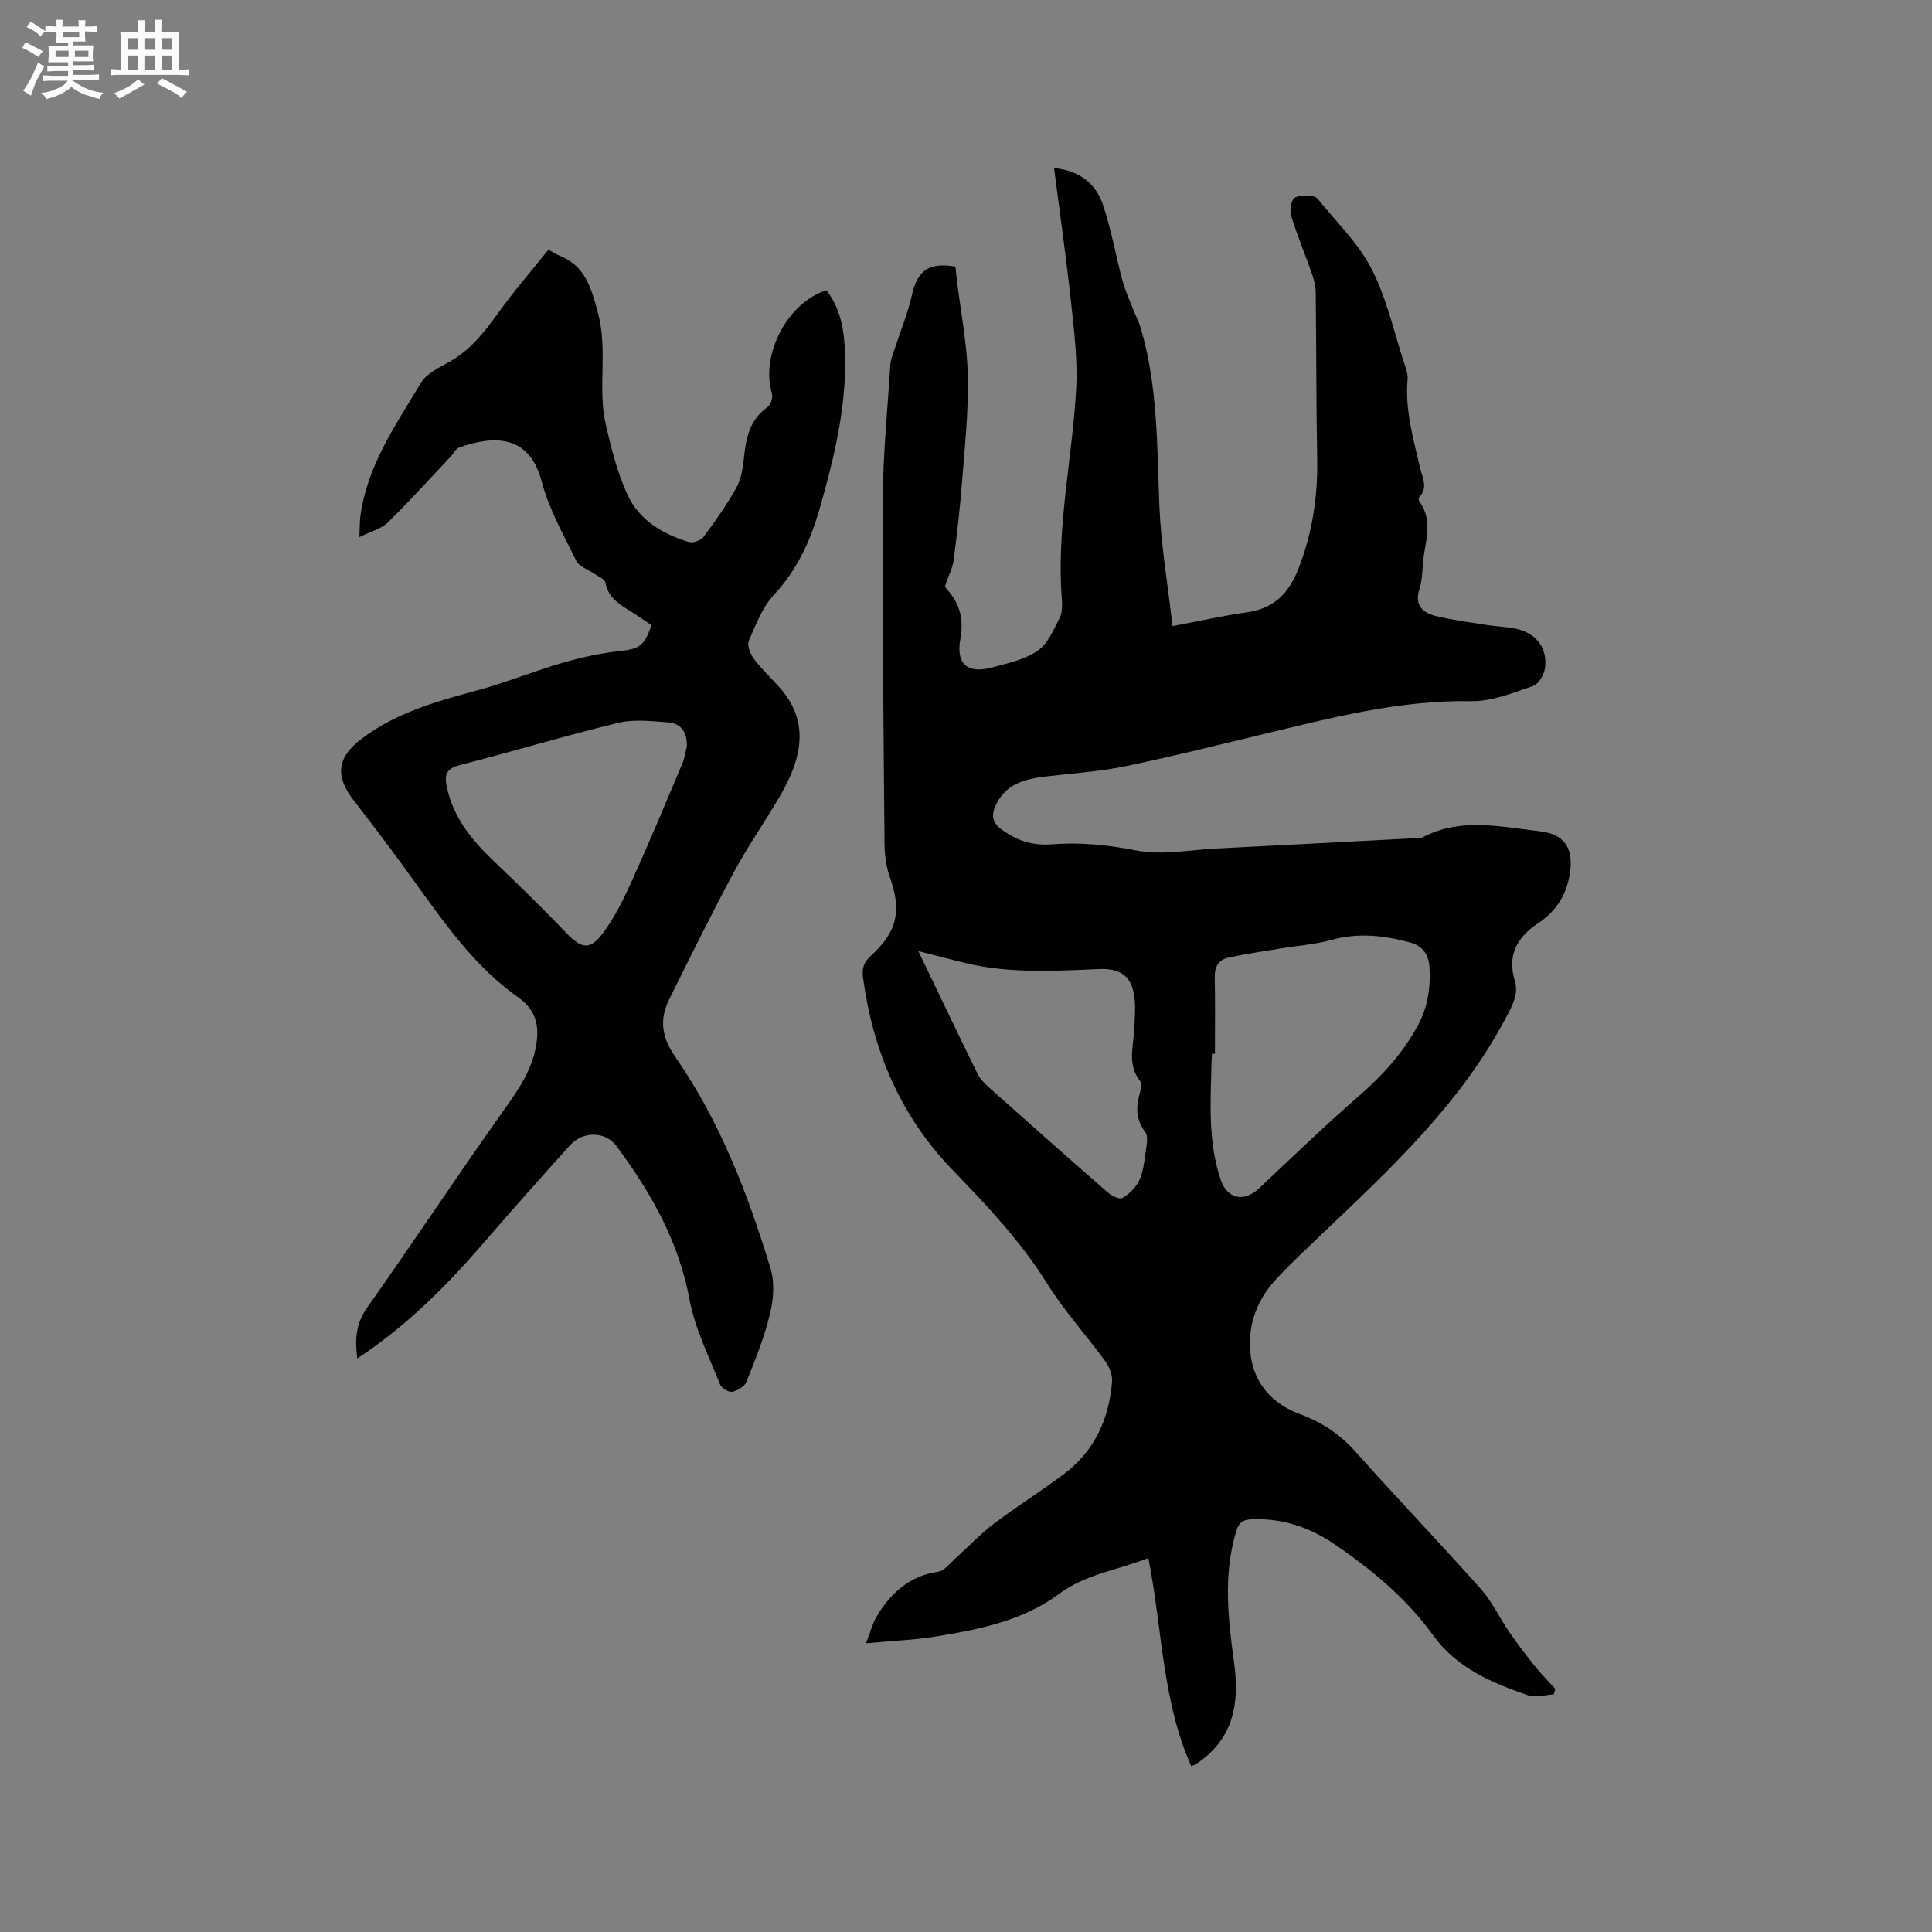 <svg enable-background="new 0 0 400 400" viewBox="0 0 400 400" xmlns="http://www.w3.org/2000/svg"><rect x="0" y="0" width="400" height="400" fill="#808080" stroke="none"/><path d="m237.75 322.58c-6.5 2.54-12.95 3.31-18.51 7.44-7.46 5.54-16.57 7.37-25.6 8.82-4.36.7-8.8.87-14.36 1.39 1.02-2.56 1.44-4.32 2.35-5.78 2.93-4.75 6.78-8.22 12.65-9.05 1.22-.17 2.3-1.64 3.37-2.6 2.72-2.44 5.23-5.14 8.12-7.33 4.72-3.59 9.77-6.73 14.51-10.29 6.31-4.75 9.35-11.38 9.96-19.12.11-1.38-.56-3.07-1.4-4.23-3.93-5.39-8.48-10.37-11.99-16-5.49-8.82-12.49-16.21-19.65-23.62-10.71-11.08-16.51-24.66-18.53-39.91-.25-1.88.23-3.12 1.64-4.41 5.55-5.07 6.38-9.36 3.88-16.44-.76-2.15-1.04-4.56-1.06-6.85-.2-23.74-.47-47.48-.36-71.22.04-9.31.99-18.62 1.57-27.93.06-.92.43-1.82.72-2.71 1.26-3.89 2.86-7.71 3.75-11.68 1.12-5 3.49-6.83 9-5.86.09.87.18 1.79.29 2.71.8 6.61 2.12 13.2 2.28 19.82.17 7.26-.62 14.54-1.18 21.8-.42 5.49-1.05 10.97-1.75 16.43-.2 1.55-.98 3.02-1.76 5.29-.13-.27.01.39.4.81 2.71 2.96 3.47 6.25 2.74 10.27-.94 5.13 1.49 7.23 6.53 5.87 3.26-.88 6.78-1.63 9.48-3.47 2.1-1.43 3.3-4.36 4.55-6.8.58-1.14.54-2.72.44-4.07-1.13-14.62 2.19-28.92 2.98-43.39.32-5.96-.43-12.01-1.07-17.98-.99-9.15-2.3-18.26-3.51-27.69 5.18.49 8.63 3.14 10.13 7.59 1.72 5.09 2.62 10.45 4.02 15.65.56 2.09 1.49 4.09 2.28 6.12.49 1.26 1.14 2.48 1.52 3.77 3.56 12.05 3.36 24.46 3.86 36.85.32 7.99 1.71 15.94 2.72 24.85 5.6-1.06 10.51-2.16 15.47-2.87 5.54-.8 8.6-3.9 10.6-9.02 2.87-7.35 4.02-14.85 3.88-22.69-.21-11.44-.17-22.88-.3-34.31-.01-1.24-.26-2.52-.66-3.69-1.43-4.1-3.09-8.12-4.4-12.25-.35-1.12-.17-2.91.54-3.72.59-.68 2.3-.46 3.52-.5.48-.01 1.14.25 1.43.61 3.81 4.76 8.4 9.14 11.13 14.47 3.15 6.15 4.65 13.14 6.83 19.78.33.99.72 2.08.63 3.07-.58 6.37 1.21 12.38 2.61 18.46.46 1.98 1.69 4.02-.2 5.96-.15.15-.14.68.01.87 3.13 4.25.99 8.78.72 13.2-.1 1.69-.2 3.44-.7 5.03-1.07 3.34.75 4.87 3.46 5.52 3.48.84 7.05 1.3 10.59 1.86 2.19.35 4.46.34 6.58.92 3.76 1.03 5.87 4.01 5.39 7.9-.17 1.39-1.32 3.4-2.47 3.79-4.17 1.42-8.55 3.23-12.82 3.15-15.06-.26-29.36 3.54-43.76 7-9.37 2.24-18.72 4.6-28.15 6.53-5.27 1.08-10.7 1.4-16.06 2.05-4.34.52-8.39 1.46-10.47 5.98-.92 2-.8 3.49 1.11 4.93 3.12 2.35 6.53 3.46 10.39 3.15 5.92-.47 11.65.1 17.55 1.26 5.35 1.05 11.15-.12 16.75-.4 13.54-.68 27.08-1.4 40.62-2.11.63-.03 1.37.11 1.88-.16 7.69-4.11 15.7-2.32 23.67-1.38.32.04.63.08.95.12 4.66.62 6.57 3.28 6.04 7.99-.53 4.74-2.74 8.41-6.64 11-4.43 2.93-6.46 6.61-4.84 12 .81 2.69-.49 4.96-1.77 7.41-9.34 17.82-23.77 31.25-38.06 44.84-3.15 3-6.33 5.97-9.31 9.13-4.02 4.27-6.16 9.36-5.65 15.32.56 6.52 4.57 10.82 10.24 12.93 4.65 1.73 8.31 4.15 11.57 7.81 8.53 9.58 17.42 18.84 25.95 28.42 2.33 2.62 3.84 5.96 5.86 8.89 1.7 2.47 3.53 4.87 5.41 7.21 1.29 1.61 2.76 3.07 4.14 4.59-.11.37-.23.75-.34 1.12-1.77.1-3.73.74-5.29.2-7.52-2.59-14.75-5.61-19.71-12.47-5.52-7.64-12.72-13.61-20.48-18.88-5.11-3.47-10.74-5.36-17.05-5.1-1.93.08-2.7.77-3.23 2.55-2.72 9.12-1.63 18.24-.38 27.41 1.13 8.26-.25 15.68-7.86 20.67-.33.22-.73.34-1.04.48-6.07-13.56-5.95-28.34-8.89-43.08zm13.79-104.42c-.21 0-.41 0-.62 0-.03.63-.07 1.27-.09 1.9-.19 8.15-.77 16.33 1.92 24.24 1.34 3.94 4.82 4.64 7.86 1.79 6.86-6.44 13.63-13 20.73-19.17 4.77-4.14 8.86-8.63 11.98-14.17 2.26-4 2.89-8.1 2.64-12.49-.15-2.59-1.39-4.42-3.97-5.12-5.36-1.45-10.71-2.09-16.25-.55-3.43.95-7.06 1.19-10.59 1.78-3.63.6-7.27 1.12-10.86 1.9-1.95.43-2.84 1.87-2.79 4.02.11 5.29.04 10.58.04 15.87zm-61.41-21.25c4.24 8.82 8.19 17.12 12.25 25.38.54 1.09 1.48 2.05 2.41 2.88 8.14 7.26 16.3 14.51 24.52 21.68.81.71 2.46 1.54 3.06 1.19 1.4-.82 2.78-2.14 3.47-3.59.84-1.77 1.06-3.86 1.34-5.84.2-1.42.62-3.32-.08-4.25-1.98-2.62-1.92-5.21-1.09-8.08.22-.78.44-1.96.04-2.46-2.74-3.46-1.34-7.28-1.2-10.99.07-1.9.25-3.82.09-5.71-.42-4.91-2.72-6.7-7.56-6.48-9.1.4-18.21.92-27.2-1.18-3.18-.76-6.32-1.61-10.05-2.55z" fill="#010103"/><path d="m73.97 281.26c-.52-4.07-.27-7.27 2.05-10.54 9.61-13.58 18.77-27.48 28.41-41.04 2.93-4.12 5.68-8.09 6.56-13.17.72-4.17.04-7.38-3.82-10.11-8.97-6.34-15.15-15.3-21.5-24.08-4.03-5.58-8.15-11.09-12.38-16.52-3.98-5.11-3.56-8.93 1.56-12.83 7.09-5.39 15.42-7.73 23.83-10 6.01-1.63 11.82-4 17.81-5.75 3.82-1.11 7.76-1.97 11.71-2.41 4.11-.45 5.18-.95 6.67-5.39-1.56-1.04-3.18-2.18-4.87-3.21-2.21-1.35-4.16-2.78-4.67-5.63-.12-.69-1.42-1.2-2.21-1.75-1.29-.9-3.19-1.48-3.8-2.71-2.65-5.38-5.67-10.75-7.19-16.49-2.64-10-10.31-9.34-17.01-7-.78.27-1.27 1.33-1.91 2.01-4.28 4.53-8.46 9.17-12.91 13.53-1.33 1.3-3.44 1.81-5.9 3.04.1-2.07.06-3.29.23-4.48 1.44-10.41 7.35-18.83 12.55-27.51 1.15-1.91 3.72-3.1 5.82-4.28 4.41-2.46 7.33-6.23 10.21-10.23 3.25-4.52 6.92-8.74 10.34-13.02 1.15.64 1.59.95 2.07 1.14 5.46 2.15 6.68 6.37 8.17 11.9 2.12 7.88-.12 15.64 1.64 23.22 1.14 4.91 2.38 9.9 4.47 14.45 2.4 5.25 7.26 8.18 12.72 9.81.86.26 2.48-.31 3.03-1.04 2.46-3.31 4.88-6.7 6.86-10.31 1.02-1.85 1.33-4.2 1.55-6.37.41-4.04 1.27-7.69 4.88-10.22.65-.46 1.11-1.99.87-2.8-2.36-8.01 3.14-18.77 11.29-21.38 2.89 3.72 3.67 8.16 3.84 12.72.41 11.16-2.2 21.88-5.24 32.49-1.88 6.55-4.59 12.61-9.4 17.77-2.42 2.59-3.82 6.24-5.26 9.58-.41.96.33 2.8 1.09 3.82 1.58 2.11 3.56 3.91 5.31 5.9 5.76 6.57 5.18 13.71-.03 22.57-3.1 5.28-6.62 10.33-9.51 15.71-4.65 8.66-9 17.49-13.37 26.3-2.05 4.13-1.52 7.83 1.26 11.83 9.28 13.35 15.04 28.4 19.74 43.83.88 2.87.62 6.4-.1 9.38-1.16 4.81-3.03 9.46-4.87 14.07-.39.98-1.87 1.88-2.99 2.1-.74.14-2.22-.81-2.53-1.6-2.27-5.77-5.17-11.47-6.28-17.49-2.23-12.07-8.01-22.2-15.13-31.79-2.3-3.1-6.92-3.16-9.68-.1-6.03 6.7-12.03 13.43-17.91 20.25-7.65 8.86-15.84 17.08-26.07 23.83zm68.24-126.73c.07-2.8-1.08-4.76-3.88-4.97-3.44-.25-7.08-.69-10.35.1-10.99 2.66-21.83 5.94-32.78 8.74-2.76.71-3.23 1.95-2.71 4.45 1.31 6.33 5.12 11 9.63 15.32 5.12 4.9 10.2 9.85 15.11 14.97 3.17 3.31 4.92 3.69 7.7-.08 2.41-3.27 4.25-7.03 5.93-10.76 3.61-7.98 6.97-16.07 10.38-24.13.49-1.14.66-2.42.97-3.64z" fill="#010103"/><g fill="#fcfbfa"><path d="m6.8 9.5c.6.3 1.3.7 2.1 1.1-.4.4-.7.8-.9 1.2-.7-.4-1.3-.8-1.8-1.1s-1.1-.6-1.6-.8c.2-.4.5-.8.7-1.2.4.2.8.5 1.5.8zm.9 6.9c-.3.6-.5 1.1-.7 1.7s-.4 1.1-.6 1.7c-.6-.4-1.1-.7-1.6-1 .7-1 1.2-1.8 1.5-2.4.3-.5.6-1.1.8-1.7.3-.6.5-1.2.8-1.8.3.3.8.6 1.3.8-.7 1.3-1.2 2.2-1.5 2.7zm.1-11c.4.3 1 .7 1.7 1.1-.5.2-.8.6-1.1 1.1-.5-.6-1-1-1.4-1.2s-.9-.6-1.5-.8c.2-.4.5-.7.9-1.1.5.3.9.6 1.4.9zm10.5 13.1c1 .4 2 .6 3.1.7-.4.4-.7.8-.8 1.3-.9-.2-1.9-.6-3-.9-1-.4-2-.9-2.8-1.6-.5.4-1.1.9-1.9 1.3s-1.9.9-3.3 1.2c-.1-.3-.5-.8-1.1-1.3 1 0 2.1-.3 3.2-.8 1.2-.5 1.9-1 2.3-1.7h-3.2c-.4 0-1 0-2 .1v-1.2c1 0 1.7.1 2 .1h3.3v-1h-2.3c-.2 0-.9 0-2 .1v-1.2c1.2 0 1.9.1 2 .1h2.3v-.8h-4.1c0-.7.1-1.2.1-1.6 0-.5 0-1.1-.1-1.8h4.1v-.7h-2.5c0-.6.1-1.1.1-1.6v-.6h-.5c-.4 0-1 0-1.8.1v-1.3c1.2 0 1.9.1 2.1.1h.2c0-.3 0-.8-.1-1.4h1.4c0 .6-.1 1-.1 1.4h3.4c0-.4 0-.8-.1-1.3h1.5c0 .4-.1.9-.1 1.3.7 0 1.5 0 2.5-.1v1.2c-1 0-1.8-.1-2.5-.1v.6c0 .3 0 .8.1 1.5h-2.5v.8h4.1c0 .7-.1 1.3-.1 1.8s0 1 .1 1.5h-4.1v.8h1.4c.8 0 1.8 0 2.9-.1v1.2c-1 0-1.9-.1-2.8-.1h-1.5v1h3.2c.3 0 1 0 2.1-.1v1.2c-1.1 0-1.8-.1-2.1-.1h-3.4l-.1.1c1.4 1 2.4 1.5 3.4 1.9zm-4.1-6.7v-1.3h-2.7v1.3zm2.2-4.1v-1.1h-3.4v1.1zm1.9 4.1v-1.3h-2.8v1.3z"/><path d="m37 6.7v2.3 5.4c1 0 1.8 0 2.2-.1v1.3c-.6 0-1.5-.1-2.5-.1h-11.9c-.7 0-1.3 0-1.8.1v-1.3c.5 0 1.1.1 2 .1v-5.2c0-1 0-1.8-.1-2.5h3.7c0-1.3 0-2.1-.1-2.5h1.5c0 .4-.1 1.3-.1 2.5h2.2c0-1.2 0-2.1-.1-2.6h1.5c0 .4-.1 1.3-.1 2.6zm-12.3 13.7c-.3-.4-.7-.8-1.1-1.1 1.1-.4 2.1-.9 2.9-1.3.8-.5 1.5-1 2.1-1.6.4.4.9.8 1.3 1.1-2.5 1.4-4.2 2.4-5.2 2.9zm3.9-10.1v-2.4h-2.2v2.4zm0 4.1v-2.9h-2.2v2.9zm3.5-4.1v-2.4h-2.2v2.4zm0 4.1v-2.9h-2.2v2.9zm.4 2.9 1-1.1c.6.3 1.4.7 2.5 1.3s2 1.1 2.7 1.5c-.4.4-.8.8-1.1 1.3-.8-.8-2.5-1.7-5.1-3zm3.1-7v-2.4h-2.1v2.4zm0 4.1v-2.9h-2.1v2.9z"/></g></svg>